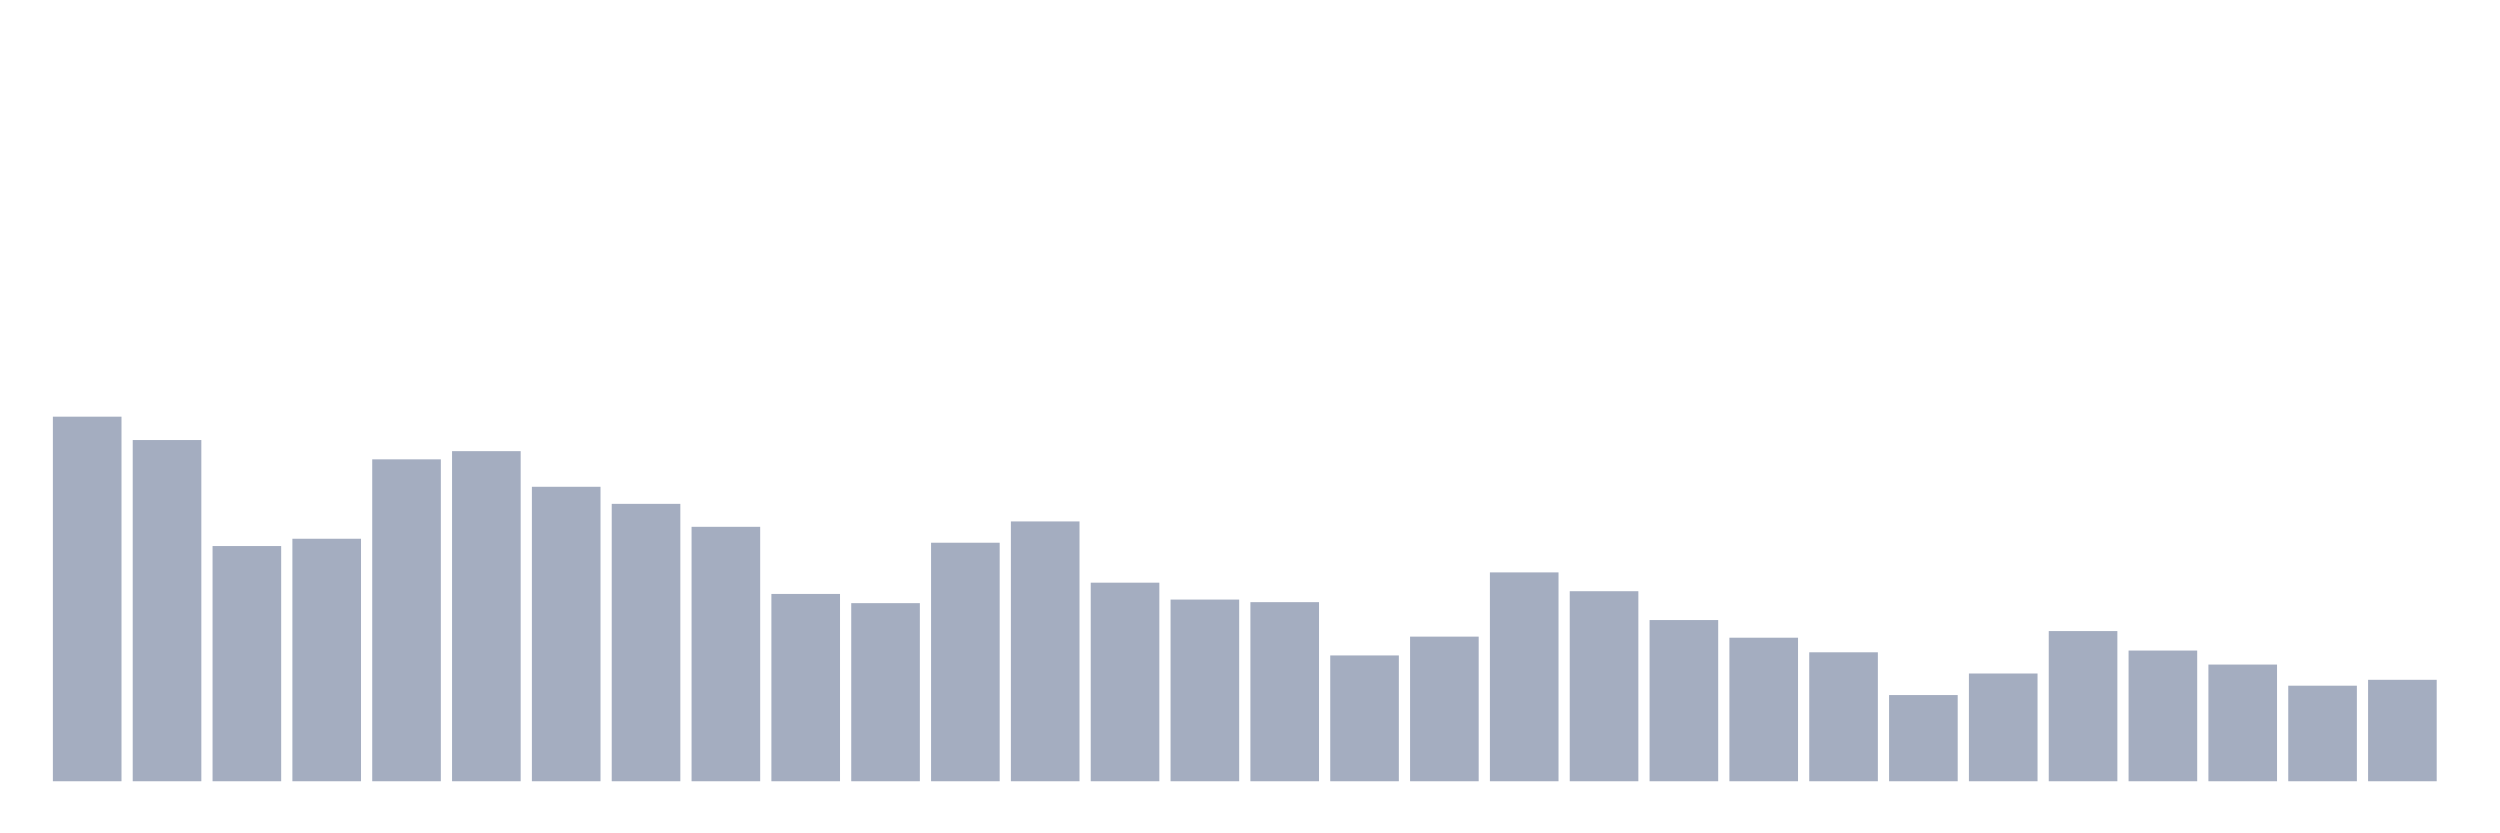 <svg xmlns="http://www.w3.org/2000/svg" viewBox="0 0 480 160"><g transform="translate(10,10)"><rect class="bar" x="0.153" width="13.175" y="70" height="70" fill="rgb(164,173,192)"></rect><rect class="bar" x="15.482" width="13.175" y="74.487" height="65.513" fill="rgb(164,173,192)"></rect><rect class="bar" x="30.81" width="13.175" y="94.84" height="45.16" fill="rgb(164,173,192)"></rect><rect class="bar" x="46.138" width="13.175" y="93.439" height="46.561" fill="rgb(164,173,192)"></rect><rect class="bar" x="61.466" width="13.175" y="78.195" height="61.805" fill="rgb(164,173,192)"></rect><rect class="bar" x="76.794" width="13.175" y="76.62" height="63.38" fill="rgb(164,173,192)"></rect><rect class="bar" x="92.123" width="13.175" y="83.462" height="56.538" fill="rgb(164,173,192)"></rect><rect class="bar" x="107.451" width="13.175" y="86.74" height="53.26" fill="rgb(164,173,192)"></rect><rect class="bar" x="122.779" width="13.175" y="91.148" height="48.852" fill="rgb(164,173,192)"></rect><rect class="bar" x="138.107" width="13.175" y="104.037" height="35.963" fill="rgb(164,173,192)"></rect><rect class="bar" x="153.436" width="13.175" y="105.804" height="34.196" fill="rgb(164,173,192)"></rect><rect class="bar" x="168.764" width="13.175" y="94.203" height="45.797" fill="rgb(164,173,192)"></rect><rect class="bar" x="184.092" width="13.175" y="90.114" height="49.886" fill="rgb(164,173,192)"></rect><rect class="bar" x="199.42" width="13.175" y="101.873" height="38.127" fill="rgb(164,173,192)"></rect><rect class="bar" x="214.748" width="13.175" y="105.119" height="34.881" fill="rgb(164,173,192)"></rect><rect class="bar" x="230.077" width="13.175" y="105.613" height="34.387" fill="rgb(164,173,192)"></rect><rect class="bar" x="245.405" width="13.175" y="115.845" height="24.155" fill="rgb(164,173,192)"></rect><rect class="bar" x="260.733" width="13.175" y="112.232" height="27.768" fill="rgb(164,173,192)"></rect><rect class="bar" x="276.061" width="13.175" y="99.9" height="40.1" fill="rgb(164,173,192)"></rect><rect class="bar" x="291.39" width="13.175" y="103.512" height="36.488" fill="rgb(164,173,192)"></rect><rect class="bar" x="306.718" width="13.175" y="109.05" height="30.95" fill="rgb(164,173,192)"></rect><rect class="bar" x="322.046" width="13.175" y="112.439" height="27.561" fill="rgb(164,173,192)"></rect><rect class="bar" x="337.374" width="13.175" y="115.24" height="24.76" fill="rgb(164,173,192)"></rect><rect class="bar" x="352.702" width="13.175" y="123.451" height="16.549" fill="rgb(164,173,192)"></rect><rect class="bar" x="368.031" width="13.175" y="119.313" height="20.687" fill="rgb(164,173,192)"></rect><rect class="bar" x="383.359" width="13.175" y="111.166" height="28.834" fill="rgb(164,173,192)"></rect><rect class="bar" x="398.687" width="13.175" y="114.906" height="25.094" fill="rgb(164,173,192)"></rect><rect class="bar" x="414.015" width="13.175" y="117.595" height="22.405" fill="rgb(164,173,192)"></rect><rect class="bar" x="429.344" width="13.175" y="121.653" height="18.347" fill="rgb(164,173,192)"></rect><rect class="bar" x="444.672" width="13.175" y="120.523" height="19.477" fill="rgb(164,173,192)"></rect></g></svg>